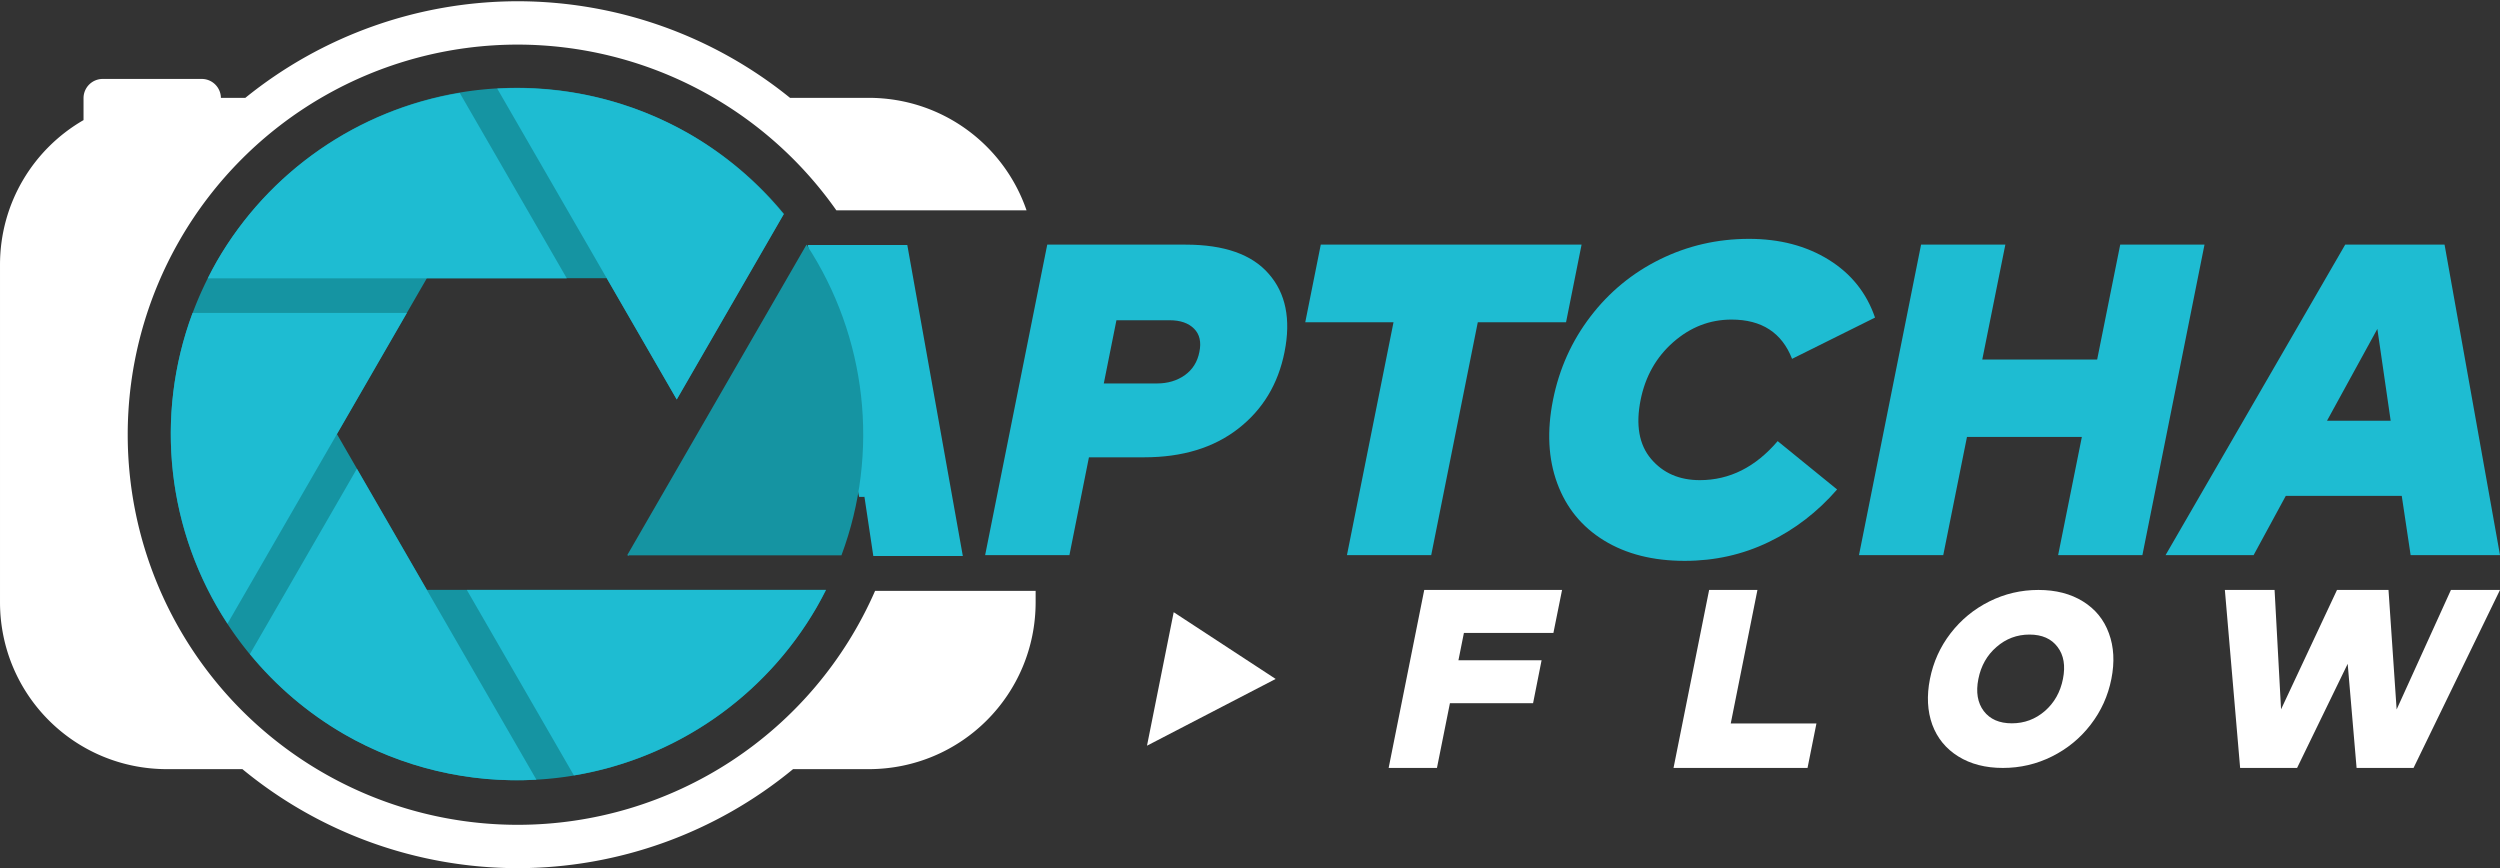 <?xml version="1.0" encoding="UTF-8" standalone="no"?>
<!-- Created with Inkscape (http://www.inkscape.org/) -->

<svg
   xmlns:dc="http://purl.org/dc/elements/1.1/"
   xmlns:cc="http://creativecommons.org/ns#"
   xmlns:rdf="http://www.w3.org/1999/02/22-rdf-syntax-ns#"
   xmlns:svg="http://www.w3.org/2000/svg"
   xmlns="http://www.w3.org/2000/svg"
   xmlns:sodipodi="http://sodipodi.sourceforge.net/DTD/sodipodi-0.dtd"
   xmlns:inkscape="http://www.inkscape.org/namespaces/inkscape"
   width="720"
   height="250"
   viewBox="0 0 190.5 66.146"
   version="1.1"
   id="svg1835"
   inkscape:version="0.92.2 5c3e80d, 2017-08-06"
   sodipodi:docname="captchaflow_paths_720x250px.svg">
  <rect x="0" y="0" width="190.5" height="66.146" fill="#333333" stroke="none"/>
  <defs
     id="defs1829" />
  <sodipodi:namedview
     id="base"
     pagecolor="#ffffff"
     bordercolor="#666666"
     borderopacity="1.0"
     inkscape:pageopacity="0.0"
     inkscape:pageshadow="2"
     inkscape:zoom="0.97986114"
     inkscape:cx="438.01822"
     inkscape:cy="-105.73022"
     inkscape:document-units="px"
     inkscape:current-layer="layer1"
     showgrid="false"
     fit-margin-top="0"
     fit-margin-left="0"
     fit-margin-right="0"
     fit-margin-bottom="0"
     inkscape:showpageshadow="false"
     units="px"
     inkscape:window-width="1920"
     inkscape:window-height="1155"
     inkscape:window-x="0"
     inkscape:window-y="1"
     inkscape:window-maximized="1" />
  <g
     inkscape:label="Layer 1"
     inkscape:groupmode="layer"
     id="layer1"
     transform="translate(6.048,-118.688)">
    <g
       id="g854"
       inkscape:export-xdpi="96"
       inkscape:export-ydpi="96">
      <path
         sodipodi:nodetypes="cccccc"
         inkscape:connector-curvature="0"
         id="path3044"
         transform="matrix(0.265,0,0,0.265,-6.048,118.688)"
         d="M 247.025,142.814 H 248.562 L 261.883,119.638 243.752,70.451 232.277,70.451 Z"
         style="font-style:italic;font-variant:normal;font-weight:900;font-stretch:normal;font-size:medium;line-height:1000%;font-family:'Mark Pro';-inkscape-font-specification:'Mark Pro Heavy Italic';text-align:start;letter-spacing:0.016px;word-spacing:3.2px;text-anchor:start;fill:#1ebcd2;fill-opacity:1;stroke:none;stroke-width:2.994px;stroke-linecap:butt;stroke-linejoin:miter;stroke-opacity:1" />
      <path
         d="M 111.421,169 110.772,172.274 H 104.436 L 103.448,177.205 H 99.767 L 102.479,163.642 H 112.981 L 112.322,166.917 H 105.502 L 105.085,169 Z"
         style="font-style:italic;font-variant:normal;font-weight:900;font-stretch:normal;font-size:medium;line-height:1000%;font-family:'Mark Pro';-inkscape-font-specification:'Mark Pro Heavy Italic';text-align:end;letter-spacing:11.483px;word-spacing:1.419px;text-anchor:end;fill:#ffffff;fill-opacity:1;stroke:none;stroke-width:0.454px;stroke-linecap:butt;stroke-linejoin:miter;stroke-opacity:1"
         id="path1738"
         inkscape:connector-curvature="0" />
      <path
         d="M 132.365,173.815 131.686,177.205 H 121.475 L 124.188,163.642 H 127.869 L 125.835,173.815 Z"
         style="font-style:italic;font-variant:normal;font-weight:900;font-stretch:normal;font-size:medium;line-height:1000%;font-family:'Mark Pro';-inkscape-font-specification:'Mark Pro Heavy Italic';text-align:end;letter-spacing:11.483px;word-spacing:1.419px;text-anchor:end;fill:#ffffff;fill-opacity:1;stroke:none;stroke-width:0.454px;stroke-linecap:butt;stroke-linejoin:miter;stroke-opacity:1"
         id="path1740"
         inkscape:connector-curvature="0" />
      <path
         d="M 145.535,164.52 Q 147.292,163.642 149.281,163.642 151.271,163.642 152.681,164.52 154.092,165.398 154.652,166.949 155.222,168.49 154.839,170.424 154.456,172.357 153.26,173.908 152.074,175.449 150.318,176.327 148.562,177.205 146.572,177.205 144.583,177.205 143.172,176.327 141.762,175.449 141.192,173.908 140.631,172.357 141.014,170.424 141.397,168.49 142.584,166.949 143.779,165.398 145.535,164.52 Z M 150.738,167.986 Q 150.028,167.042 148.599,167.042 147.17,167.042 146.087,167.986 145.003,168.92 144.704,170.424 144.405,171.928 145.115,172.871 145.825,173.805 147.254,173.805 148.683,173.805 149.767,172.871 150.85,171.928 151.149,170.424 151.448,168.92 150.738,167.986 Z"
         style="font-style:italic;font-variant:normal;font-weight:900;font-stretch:normal;font-size:medium;line-height:1000%;font-family:'Mark Pro';-inkscape-font-specification:'Mark Pro Heavy Italic';text-align:end;letter-spacing:11.483px;word-spacing:1.419px;text-anchor:end;fill:#ffffff;fill-opacity:1;stroke:none;stroke-width:0.438px;stroke-linecap:butt;stroke-linejoin:miter;stroke-opacity:1"
         id="path1742"
         inkscape:connector-curvature="0" />
      <path
         d="M 184.452,163.642 177.864,177.205 H 173.524 L 172.846,169.271 168.99,177.205 H 164.65 L 163.487,163.642 H 167.275 L 167.769,172.739 172.032,163.642 H 175.956 L 176.576,172.749 180.713,163.642 Z"
         style="font-style:italic;font-variant:normal;font-weight:900;font-stretch:normal;font-size:medium;line-height:1000%;font-family:'Mark Pro';-inkscape-font-specification:'Mark Pro Heavy Italic';text-align:end;letter-spacing:11.483px;word-spacing:1.419px;text-anchor:end;fill:#ffffff;fill-opacity:1;stroke:none;stroke-width:0.454px;stroke-linecap:butt;stroke-linejoin:miter;stroke-opacity:1"
         id="path1744"
         inkscape:connector-curvature="0" />
      <path
         id="path1748"
         transform="matrix(0.265,0,0,0.265,-6.048,118.688)"
         d="M 148.896 0.361 A 124.638 124.638 0 0 0 70.545 28.135 L 63.52 28.135 C 63.466 25.115 61.027 22.697 57.994 22.697 L 29.553 22.697 C 26.486 22.697 24.018 25.166 24.018 28.232 L 24.018 34.535 C 9.644 42.817 2.3684758e-15 58.322 0 76.168 L 0 173.135 C 0 199.744 21.422 221.166 48.031 221.166 L 69.705 221.166 A 124.638 124.638 0 0 0 148.896 249.639 A 124.638 124.638 0 0 0 228.041 221.166 L 249.764 221.166 C 276.373 221.166 297.793 199.744 297.793 173.135 L 297.793 169.904 L 251.627 169.904 A 112.174 112.174 0 0 1 148.896 237.174 A 112.174 112.174 0 0 1 36.723 125 A 112.174 112.174 0 0 1 148.896 12.824 A 112.174 112.174 0 0 1 240.492 60.48 L 295.178 60.48 C 288.703 41.623 270.873 28.135 249.764 28.135 L 227.17 28.135 A 124.638 124.638 0 0 0 148.896 0.361 z "
         style="color:#000000;clip-rule:nonzero;display:inline;overflow:visible;visibility:visible;opacity:1;isolation:auto;mix-blend-mode:normal;color-interpolation:sRGB;color-interpolation-filters:linearRGB;solid-color:#000000;solid-opacity:1;fill:#ffffff;fill-opacity:1;fill-rule:nonzero;stroke:none;stroke-width:45.894;stroke-linecap:square;stroke-linejoin:miter;stroke-miterlimit:4;stroke-dasharray:none;stroke-dashoffset:0;stroke-opacity:1;paint-order:markers stroke fill;color-rendering:auto;image-rendering:auto;shape-rendering:auto;text-rendering:auto;enable-background:accumulate" />
      <path
         d="M 81.137,153.535 H 76.929 L 75.442,160.987 H 69.02 L 73.752,137.329 H 84.297 Q 88.707,137.329 90.634,139.559 92.577,141.773 91.834,145.508 91.107,149.175 88.302,151.355 85.497,153.535 81.137,153.535 Z M 83.08,143.091 H 79.024 L 78.061,147.907 H 82.117 Q 83.334,147.907 84.229,147.282 85.125,146.64 85.344,145.508 85.581,144.375 84.939,143.733 84.297,143.091 83.08,143.091 Z"
         style="font-style:italic;font-variant:normal;font-weight:900;font-stretch:normal;font-size:medium;line-height:1000%;font-family:'Mark Pro';-inkscape-font-specification:'Mark Pro Heavy Italic';text-align:start;letter-spacing:0.016px;word-spacing:3.2px;text-anchor:start;fill:#1ebcd2;fill-opacity:1;stroke:none;stroke-width:0.792px;stroke-linecap:butt;stroke-linejoin:miter;stroke-opacity:1"
         id="path3025"
         inkscape:connector-curvature="0" />
      <path
         d="M 114.468,137.329 113.285,143.243 H 106.56 L 103.011,160.987 H 96.59 L 100.138,143.243 H 93.413 L 94.595,137.329 Z"
         style="font-style:italic;font-variant:normal;font-weight:900;font-stretch:normal;font-size:medium;line-height:1000%;font-family:'Mark Pro';-inkscape-font-specification:'Mark Pro Heavy Italic';text-align:start;letter-spacing:0.016px;word-spacing:3.2px;text-anchor:start;fill:#1ebcd2;fill-opacity:1;stroke:none;stroke-width:0.792px;stroke-linecap:butt;stroke-linejoin:miter;stroke-opacity:1"
         id="path3027"
         inkscape:connector-curvature="0" />
      <path
         d="M 127.23,136.889 Q 130.728,136.889 133.297,138.478 135.865,140.066 136.829,142.888 L 130.508,146.032 Q 129.342,143.04 125.895,143.04 123.411,143.04 121.451,144.764 119.507,146.471 118.967,149.158 118.392,152.031 119.761,153.653 121.13,155.275 123.479,155.275 126.875,155.275 129.41,152.301 L 133.939,155.985 Q 131.708,158.554 128.734,159.99 125.76,161.426 122.329,161.426 118.713,161.426 116.178,159.872 113.644,158.317 112.613,155.512 111.582,152.707 112.292,149.158 113.001,145.609 115.148,142.804 117.294,139.999 120.454,138.444 123.614,136.889 127.23,136.889 Z"
         style="font-style:italic;font-variant:normal;font-weight:900;font-stretch:normal;font-size:medium;line-height:1000%;font-family:'Mark Pro';-inkscape-font-specification:'Mark Pro Heavy Italic';text-align:start;letter-spacing:0.016px;word-spacing:3.2px;text-anchor:start;fill:#1ebcd2;fill-opacity:1;stroke:none;stroke-width:0.792px;stroke-linecap:butt;stroke-linejoin:miter;stroke-opacity:1"
         id="path3029"
         inkscape:connector-curvature="0" />
      <path
         d="M 146.76,137.329 145.002,146.082 H 153.756 L 155.513,137.329 H 161.935 L 157.203,160.987 H 150.782 L 152.59,151.98 H 143.836 L 142.028,160.987 H 135.607 L 140.338,137.329 Z"
         style="font-style:italic;font-variant:normal;font-weight:900;font-stretch:normal;font-size:medium;line-height:1000%;font-family:'Mark Pro';-inkscape-font-specification:'Mark Pro Heavy Italic';text-align:start;letter-spacing:0.016px;word-spacing:3.2px;text-anchor:start;fill:#1ebcd2;fill-opacity:1;stroke:none;stroke-width:0.792px;stroke-linecap:butt;stroke-linejoin:miter;stroke-opacity:1"
         id="path3031"
         inkscape:connector-curvature="0" />
      <path
         d="M 180.228,137.329 184.452,160.987 H 177.642 L 176.966,156.475 H 168.128 L 165.678,160.987 H 158.969 L 172.657,137.329 Z M 175.107,143.75 171.271,150.746 H 176.121 Z"
         style="font-style:italic;font-variant:normal;font-weight:900;font-stretch:normal;font-size:medium;line-height:1000%;font-family:'Mark Pro';-inkscape-font-specification:'Mark Pro Heavy Italic';text-align:start;letter-spacing:0.016px;word-spacing:3.2px;text-anchor:start;fill:#1ebcd2;fill-opacity:1;stroke:none;stroke-width:0.792px;stroke-linecap:butt;stroke-linejoin:miter;stroke-opacity:1"
         id="path3033"
         inkscape:connector-curvature="0" />
      <path
         inkscape:connector-curvature="0"
         id="path1758"
         d="M 33.348,125.38 A 26.382,26.382 0 0 0 6.966,151.761 26.382,26.382 0 0 0 33.348,178.143 26.382,26.382 0 0 0 56.894,163.65 L 56.884,163.634 40.188,163.634 H 26.479 L 19.624,151.761 26.479,139.889 40.188,139.889 45.52,149.123 53.671,135.004 53.705,135.001 A 26.382,26.382 0 0 0 33.348,125.38 Z"
         style="color:#000000;clip-rule:nonzero;display:inline;overflow:visible;visibility:visible;opacity:1;isolation:auto;mix-blend-mode:normal;color-interpolation:sRGB;color-interpolation-filters:linearRGB;solid-color:#000000;solid-opacity:1;fill:#1594a2;fill-opacity:1;fill-rule:nonzero;stroke:none;stroke-width:6.325;stroke-linecap:square;stroke-linejoin:miter;stroke-miterlimit:4;stroke-dasharray:none;stroke-dashoffset:0;stroke-opacity:1;paint-order:markers stroke fill;color-rendering:auto;image-rendering:auto;shape-rendering:auto;text-rendering:auto;enable-background:accumulate" />
      <path
         sodipodi:nodetypes="ccccc"
         id="path1760"
         d="M 56.883,163.642 29.525,163.642 37.683,177.772 C 45.453,176.477 52.237,171.779 56.182,164.961 56.428,164.528 56.662,164.089 56.883,163.642 Z"
         style="color:#000000;clip-rule:nonzero;display:inline;overflow:visible;visibility:visible;opacity:1;isolation:auto;mix-blend-mode:normal;color-interpolation:sRGB;color-interpolation-filters:linearRGB;solid-color:#000000;solid-opacity:1;fill:#1ebcd2;fill-opacity:1;fill-rule:nonzero;stroke:none;stroke-width:3.993;stroke-linecap:square;stroke-linejoin:miter;stroke-miterlimit:4;stroke-dasharray:none;stroke-dashoffset:0;stroke-opacity:1;paint-order:markers stroke fill;color-rendering:auto;image-rendering:auto;shape-rendering:auto;text-rendering:auto;enable-background:accumulate"
         inkscape:connector-curvature="0" />
      <path
         inkscape:connector-curvature="0"
         style="color:#000000;clip-rule:nonzero;display:inline;overflow:visible;visibility:visible;opacity:1;isolation:auto;mix-blend-mode:normal;color-interpolation:sRGB;color-interpolation-filters:linearRGB;solid-color:#000000;solid-opacity:1;fill:#1ebcd2;fill-opacity:1;fill-rule:nonzero;stroke:none;stroke-width:3.993;stroke-linecap:square;stroke-linejoin:miter;stroke-miterlimit:4;stroke-dasharray:none;stroke-dashoffset:0;stroke-opacity:1;paint-order:markers stroke fill;color-rendering:auto;image-rendering:auto;shape-rendering:auto;text-rendering:auto;enable-background:accumulate"
         d="M 21.147,154.408 12.996,168.527 C 14.994,170.968 17.415,173.031 20.142,174.619 24.593,177.184 29.697,178.394 34.826,178.1 Z"
         id="path1762"
         sodipodi:nodetypes="ccccc" />
      <path
         sodipodi:nodetypes="cccc"
         id="path1764"
         d="M 24.955,142.535 8.625,142.535 C 5.696,150.401 6.684,159.191 11.287,166.21 Z"
         style="color:#000000;clip-rule:nonzero;display:inline;overflow:visible;visibility:visible;opacity:1;isolation:auto;mix-blend-mode:normal;color-interpolation:sRGB;color-interpolation-filters:linearRGB;solid-color:#000000;solid-opacity:1;fill:#1ebcd2;fill-opacity:1;fill-rule:nonzero;stroke:none;stroke-width:3.993;stroke-linecap:square;stroke-linejoin:miter;stroke-miterlimit:4;stroke-dasharray:none;stroke-dashoffset:0;stroke-opacity:1;paint-order:markers stroke fill;color-rendering:auto;image-rendering:auto;shape-rendering:auto;text-rendering:auto;enable-background:accumulate"
         inkscape:connector-curvature="0" />
      <path
         inkscape:connector-curvature="0"
         style="color:#000000;clip-rule:nonzero;display:inline;overflow:visible;visibility:visible;opacity:1;isolation:auto;mix-blend-mode:normal;color-interpolation:sRGB;color-interpolation-filters:linearRGB;solid-color:#000000;solid-opacity:1;fill:#1ebcd2;fill-opacity:1;fill-rule:nonzero;stroke:none;stroke-width:3.993;stroke-linecap:square;stroke-linejoin:miter;stroke-miterlimit:4;stroke-dasharray:none;stroke-dashoffset:0;stroke-opacity:1;paint-order:markers stroke fill;color-rendering:auto;image-rendering:auto;shape-rendering:auto;text-rendering:auto;enable-background:accumulate"
         d="M 28.983,125.767 C 21.214,127.062 14.429,131.76 10.484,138.578 10.238,139.011 10.005,139.451 9.784,139.897 L 37.142,139.897 Z"
         id="path1766"
         sodipodi:nodetypes="ccccc" />
      <path
         sodipodi:nodetypes="ccccc"
         id="path1768"
         d="M 46.525,128.921 C 42.074,126.355 36.97,125.145 31.841,125.439 L 45.52,149.131 53.671,135.012 C 51.673,132.571 49.252,130.508 46.525,128.921 Z"
         style="color:#000000;clip-rule:nonzero;display:inline;overflow:visible;visibility:visible;opacity:1;isolation:auto;mix-blend-mode:normal;color-interpolation:sRGB;color-interpolation-filters:linearRGB;solid-color:#000000;solid-opacity:1;fill:#1ebcd2;fill-opacity:1;fill-rule:nonzero;stroke:none;stroke-width:3.993;stroke-linecap:square;stroke-linejoin:miter;stroke-miterlimit:4;stroke-dasharray:none;stroke-dashoffset:0;stroke-opacity:1;paint-order:markers stroke fill;color-rendering:auto;image-rendering:auto;shape-rendering:auto;text-rendering:auto;enable-background:accumulate"
         inkscape:connector-curvature="0" />
      <path
         inkscape:connector-curvature="0"
         id="path1776"
         style="font-style:italic;font-variant:normal;font-weight:900;font-stretch:normal;font-size:medium;line-height:1000%;font-family:'Mark Pro';-inkscape-font-specification:'Mark Pro Heavy Italic';text-align:end;letter-spacing:0px;word-spacing:1.419px;text-anchor:end;fill:#ffffff;fill-opacity:1;stroke:none;stroke-width:0.524px;stroke-linecap:butt;stroke-linejoin:miter;stroke-opacity:1"
         d="M 91.157,170.424 81.353,175.51 83.388,165.338 Z" />
      <g
         id="g3051">
        <path
           style="font-style:italic;font-variant:normal;font-weight:900;font-stretch:normal;font-size:medium;line-height:1000%;font-family:'Mark Pro';-inkscape-font-specification:'Mark Pro Heavy Italic';text-align:start;letter-spacing:0.016px;word-spacing:3.2px;text-anchor:start;fill:#1ebcd2;fill-opacity:1;stroke:none;stroke-width:2.994px;stroke-linecap:butt;stroke-linejoin:miter;stroke-opacity:1"
           d="M 232.277 70.451 C 246.394 91.979 251.512 117.914 247.025 142.814 L 248.562 142.814 L 251.117 159.869 L 276.857 159.869 L 260.891 70.451 L 232.277 70.451 z M 232.277 70.451 L 180.543 159.869 L 180.65 159.869 L 232.277 70.451 z "
           id="path3023"
           transform="matrix(0.265,0,0,0.265,-6.048,118.688)" />
        <path
           id="path1772"
           d="M 55.409,137.329 41.74,161.004 58.071,161.003 C 61,153.138 60.012,144.348 55.409,137.329 Z"
           style="color:#000000;clip-rule:nonzero;display:inline;overflow:visible;visibility:visible;opacity:1;isolation:auto;mix-blend-mode:normal;color-interpolation:sRGB;color-interpolation-filters:linearRGB;solid-color:#000000;solid-opacity:1;fill:#1594a2;fill-opacity:1;fill-rule:nonzero;stroke:none;stroke-width:3.993;stroke-linecap:square;stroke-linejoin:miter;stroke-miterlimit:4;stroke-dasharray:none;stroke-dashoffset:0;stroke-opacity:1;paint-order:markers stroke fill;color-rendering:auto;image-rendering:auto;shape-rendering:auto;text-rendering:auto;enable-background:accumulate"
           inkscape:connector-curvature="0"
           sodipodi:nodetypes="cccc" />
      </g>
    </g>
  </g>
</svg>
